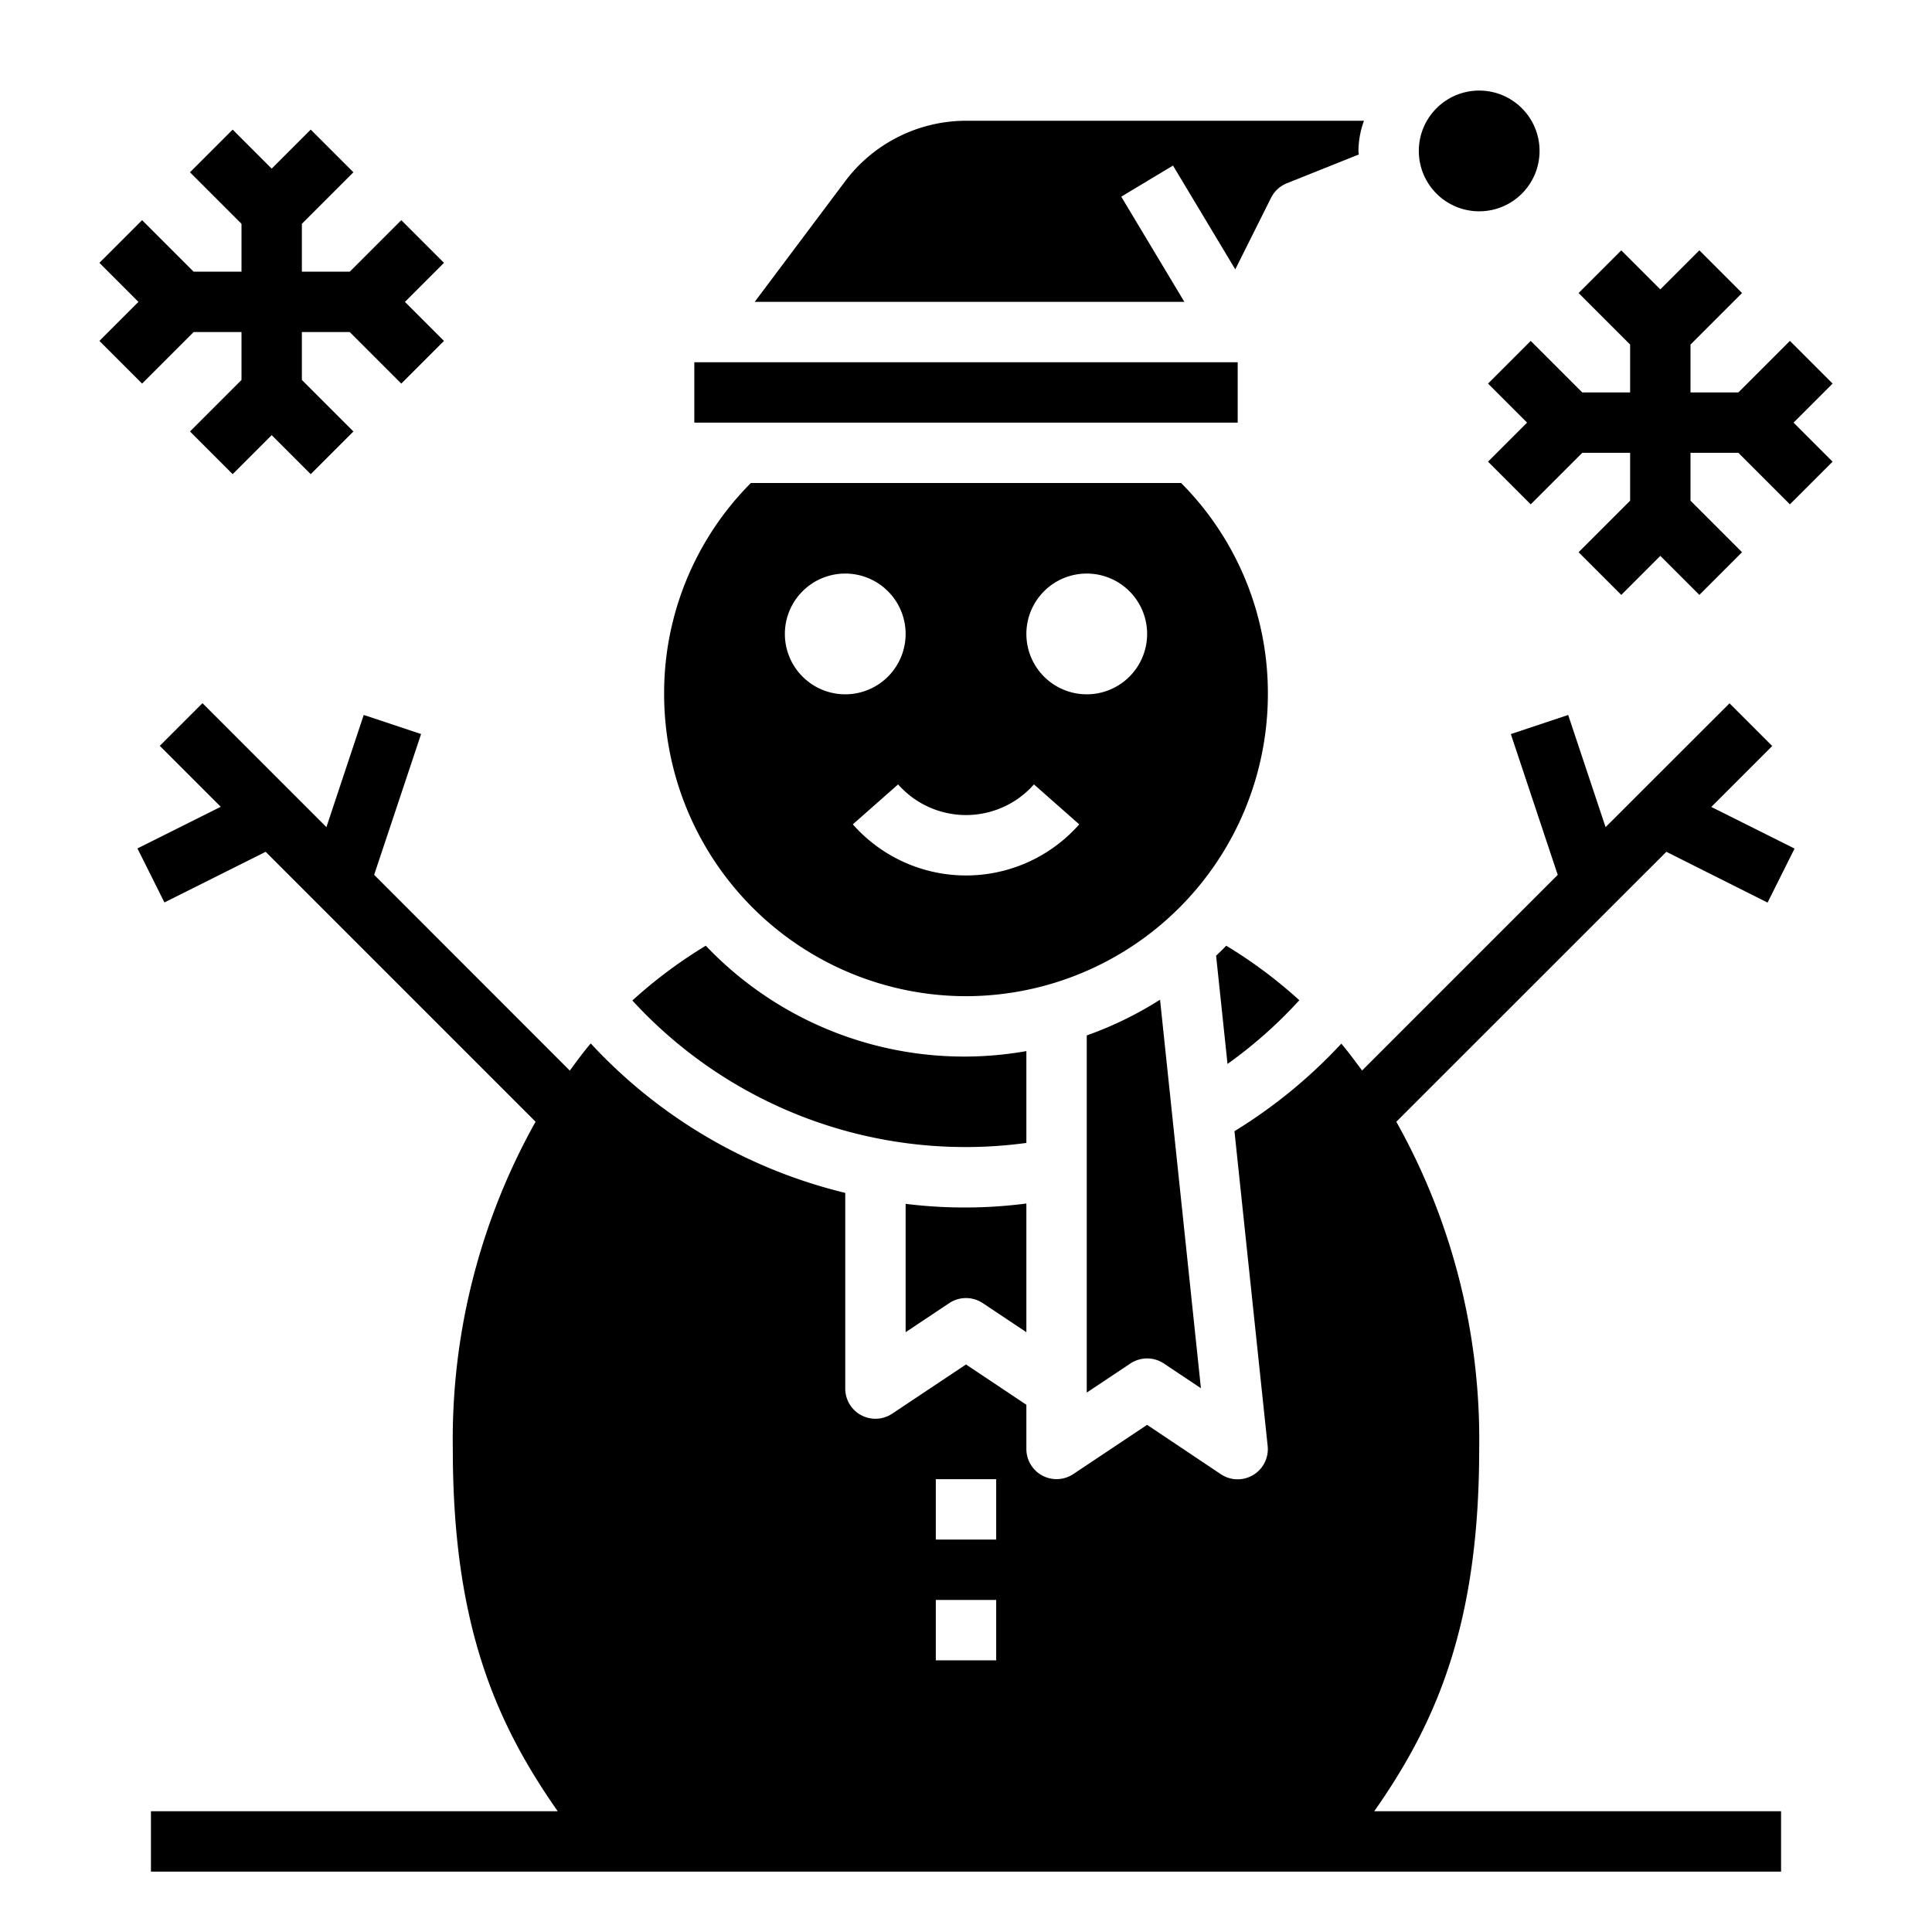 <svg xmlns="http://www.w3.org/2000/svg" viewBox="0 0 64 64" x="0px" y="0px"><g><rect x="23" y="12" width="18" height="2"></rect><path d="M39.234,10,37.143,6.515l1.714-1.03L40.92,8.923l1.185-2.37a1,1,0,0,1,.524-.482l2.383-.953C45.01,5.078,45,5.041,45,5a2.966,2.966,0,0,1,.184-1H32a5.018,5.018,0,0,0-4,2l-3,4Z"></path><path d="M32,33A10.011,10.011,0,0,0,42,23a9.861,9.861,0,0,0-2.874-7H24.874A9.859,9.859,0,0,0,22,23,10.011,10.011,0,0,0,32,33Zm4-14a2,2,0,1,1-2,2A2,2,0,0,1,36,19Zm-1.749,6.984,1.5,1.324a5,5,0,0,1-7.5,0l1.5-1.324a3,3,0,0,0,4.5,0ZM28,19a2,2,0,1,1-2,2A2,2,0,0,1,28,19Z"></path><path d="M40.285,31.66l.378,3.584a15.04,15.04,0,0,0,2.379-2.11,15.569,15.569,0,0,0-2.421-1.806C40.511,31.441,40.4,31.551,40.285,31.66Z"></path><path d="M36,34.3V46.131l1.445-.963a1,1,0,0,1,1.11,0l1.227.818-1.354-12.87A11.973,11.973,0,0,1,36,34.3Z"></path><path d="M49,48a21.528,21.528,0,0,0-2.745-10.841L55.2,28.217,58.553,29.9l.894-1.79-2.759-1.379,2.019-2.019-1.414-1.414L53.187,27.4l-1.239-3.715-1.9.632,1.554,4.664-6.481,6.481c-.225-.3-.446-.606-.688-.89a16.792,16.792,0,0,1-3.54,2.9l1.1,10.428a1,1,0,0,1-1.549.936L38,47.2l-2.445,1.63A1,1,0,0,1,34,48V46.535L32,45.2l-2.445,1.63A1,1,0,0,1,28,46V39.516a16.891,16.891,0,0,1-8.431-4.951c-.244.285-.467.593-.694.9L12.394,28.98l1.555-4.664-1.9-.632L10.813,27.4,6.707,23.293,5.293,24.707l2.019,2.019L4.553,28.105l.894,1.79L8.8,28.217l8.942,8.942A21.528,21.528,0,0,0,15,48c0,5.744,1.379,9.011,3.476,12H5v2H59V60H45.523C47.621,57.011,49,53.744,49,48ZM31,49h2v2H31Zm0,4h2v2H31Z"></path><path d="M30,39.879v4.252l1.445-.963a1,1,0,0,1,1.11,0L34,44.131V39.868a15.874,15.874,0,0,1-4,.011Z"></path><path d="M34,37.861V34.819a11.811,11.811,0,0,1-10.62-3.491,15.588,15.588,0,0,0-2.432,1.815A14.97,14.97,0,0,0,34,37.861Z"></path><polygon points="4.707 12.707 6.414 11 8 11 8 12.586 6.293 14.293 7.707 15.707 9 14.414 10.293 15.707 11.707 14.293 10 12.586 10 11 11.586 11 13.293 12.707 14.707 11.293 13.414 10 14.707 8.707 13.293 7.293 11.586 9 10 9 10 7.414 11.707 5.707 10.293 4.293 9 5.586 7.707 4.293 6.293 5.707 8 7.414 8 9 6.414 9 4.707 7.293 3.293 8.707 4.586 10 3.293 11.293 4.707 12.707"></polygon><polygon points="60.707 12.707 59.293 11.293 57.586 13 56 13 56 11.414 57.707 9.707 56.293 8.293 55 9.586 53.707 8.293 52.293 9.707 54 11.414 54 13 52.414 13 50.707 11.293 49.293 12.707 50.586 14 49.293 15.293 50.707 16.707 52.414 15 54 15 54 16.586 52.293 18.293 53.707 19.707 55 18.414 56.293 19.707 57.707 18.293 56 16.586 56 15 57.586 15 59.293 16.707 60.707 15.293 59.414 14 60.707 12.707"></polygon><circle cx="49" cy="5" r="2"></circle></g></svg>